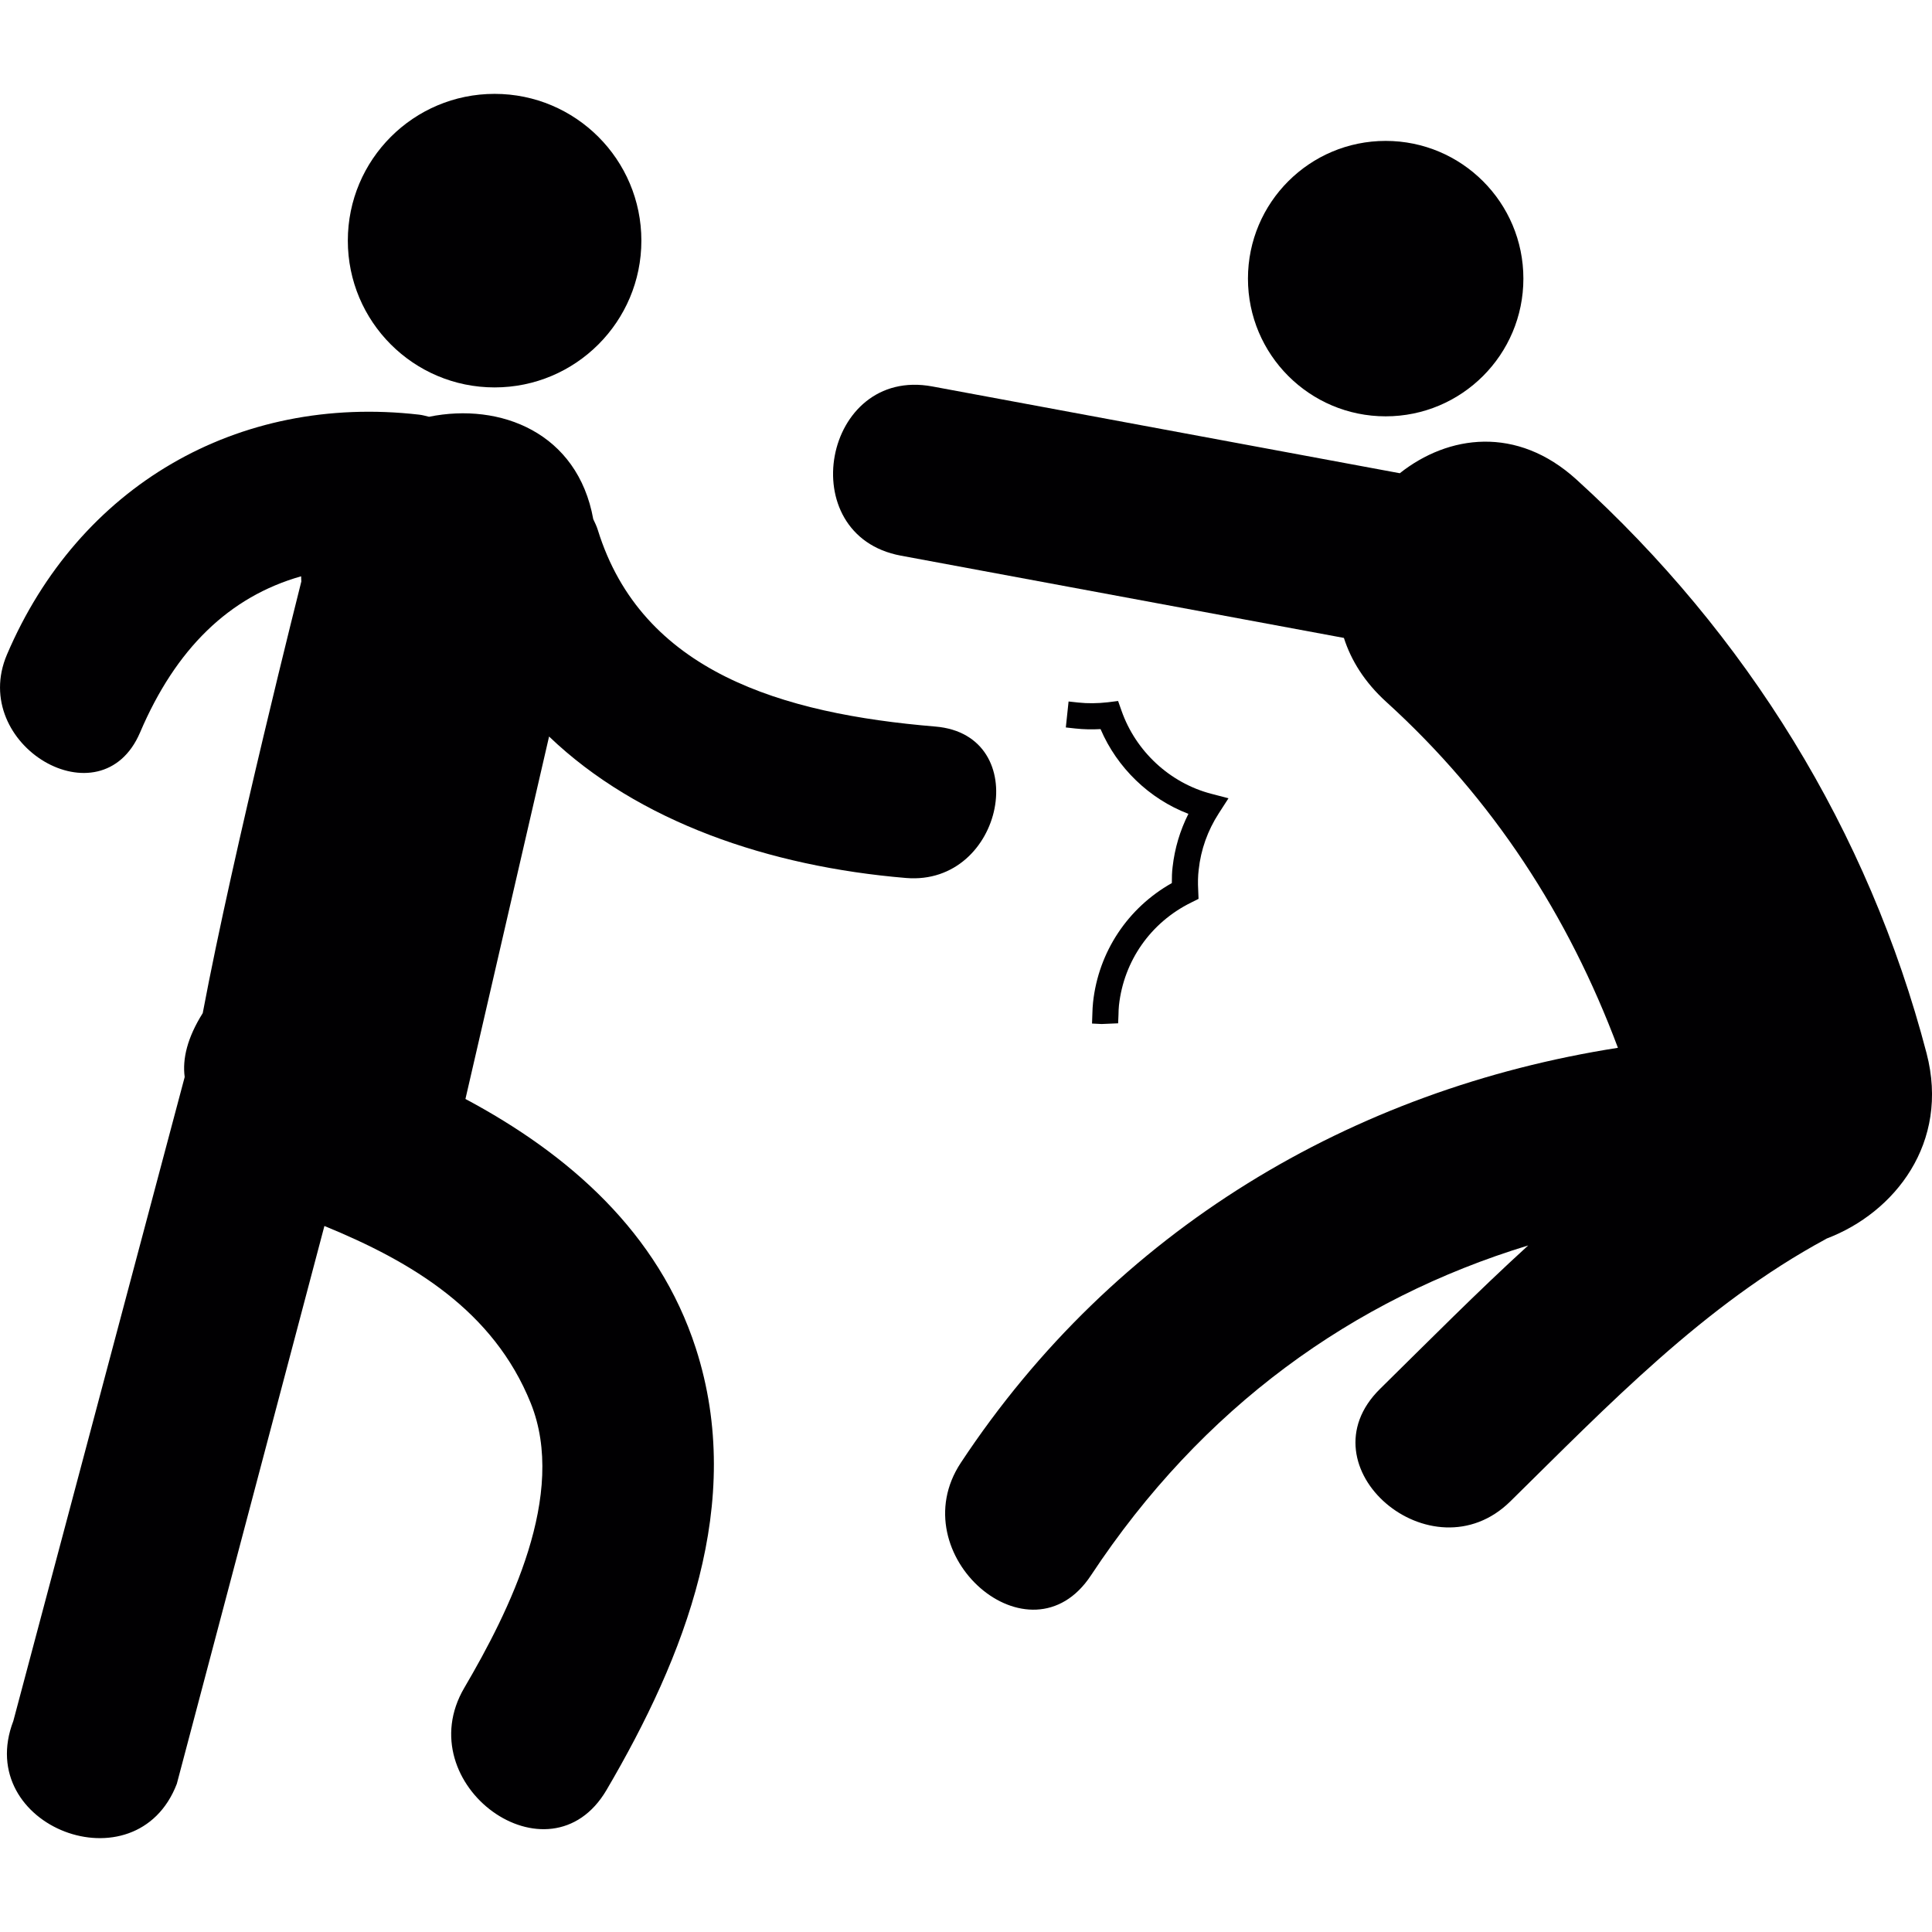 <?xml version="1.0" encoding="iso-8859-1"?>
<!-- Uploaded to: SVG Repo, www.svgrepo.com, Generator: SVG Repo Mixer Tools -->
<svg height="800px" width="800px" version="1.1" id="Capa_1" xmlns="http://www.w3.org/2000/svg" xmlns:xlink="http://www.w3.org/1999/xlink" 
	 viewBox="0 0 57.589 57.589" xml:space="preserve">
<g>
	<g>
		<circle style="fill:#010002;" cx="14.743" cy="7.173" r="4.375"/>
		<path style="fill:#010002;" d="M27.007,26.171c2.925,0.243,3.82-4.268,0.874-4.514c-4.583-0.382-8.752-1.636-10.061-5.859
			c-0.037-0.119-0.087-0.219-0.136-0.322c-0.465-2.581-2.771-3.485-4.896-3.053c-0.097-0.023-0.19-0.051-0.294-0.063
			c-5.421-0.623-10.147,2.135-12.287,7.152c-1.148,2.694,2.81,5.038,3.969,2.319c1.064-2.494,2.655-4.044,4.8-4.653
			c0.003,0.052,0.001,0.102,0.006,0.154c0,0-2.022,7.993-2.939,12.867c-0.461,0.735-0.61,1.364-0.538,1.905L0.397,51.3
			c-1.208,3.148,3.67,5.013,4.874,1.871L9.67,36.544c2.619,1.072,5.04,2.527,6.149,5.277c1.1,2.727-0.64,6.207-1.979,8.489
			c-1.689,2.879,2.535,5.948,4.24,3.045c2.329-3.972,4.146-8.56,2.662-13.163c-1.114-3.451-3.788-5.79-6.868-7.434l2.493-10.804
			C19.019,24.494,22.923,25.83,27.007,26.171z"/>
		<path style="fill:#010002;" d="M57.427,31.395c-1.733-6.634-5.365-12.496-10.436-17.101c-1.777-1.615-3.821-1.332-5.266-0.188
			c-4.646-0.862-9.287-1.725-13.935-2.587c-3.253-0.604-4.19,4.439-0.937,5.044c4.403,0.817,8.802,1.635,13.206,2.452
			c0.215,0.673,0.621,1.325,1.265,1.909c3.188,2.897,5.433,6.381,6.903,10.309c-7.911,1.237-14.996,5.418-19.588,12.371
			c-1.801,2.728,2.065,6.108,3.881,3.354c3.307-5.007,7.803-8.238,13.033-9.834c-1.521,1.387-2.972,2.854-4.416,4.275
			c-2.365,2.328,1.543,5.658,3.883,3.354c2.906-2.858,5.771-5.854,9.395-7.814c0.016-0.008,0.027-0.02,0.041-0.023
			C56.473,36.149,58.125,34.068,57.427,31.395z"/>
		<circle style="fill:#010002;" cx="41.304" cy="8.305" r="4.105"/>
		<path style="fill:#010002;" d="M36.328,24.246l0.291-0.451l-0.521-0.136c-1.229-0.323-2.242-1.263-2.666-2.469l-0.104-0.295
			l-0.31,0.039c-0.301,0.034-0.601,0.038-0.879,0.007l-0.287-0.031l-0.082,0.774l0.283,0.031c0.246,0.027,0.5,0.032,0.752,0.018
			c0.492,1.151,1.451,2.08,2.619,2.526c-0.25,0.497-0.408,1.026-0.471,1.582c-0.02,0.153-0.023,0.312-0.023,0.482
			c-1.312,0.737-2.186,2.052-2.348,3.552c-0.013,0.111-0.017,0.228-0.021,0.348l-0.01,0.287l0.287,0.014l0.491-0.021l0.011-0.262
			c0.002-0.092,0.004-0.188,0.014-0.275c0.146-1.325,0.945-2.466,2.146-3.06l0.226-0.113l-0.01-0.255
			c-0.013-0.228-0.008-0.427,0.014-0.61C35.795,25.325,35.997,24.759,36.328,24.246z"/>
	</g>
</g>
</svg>